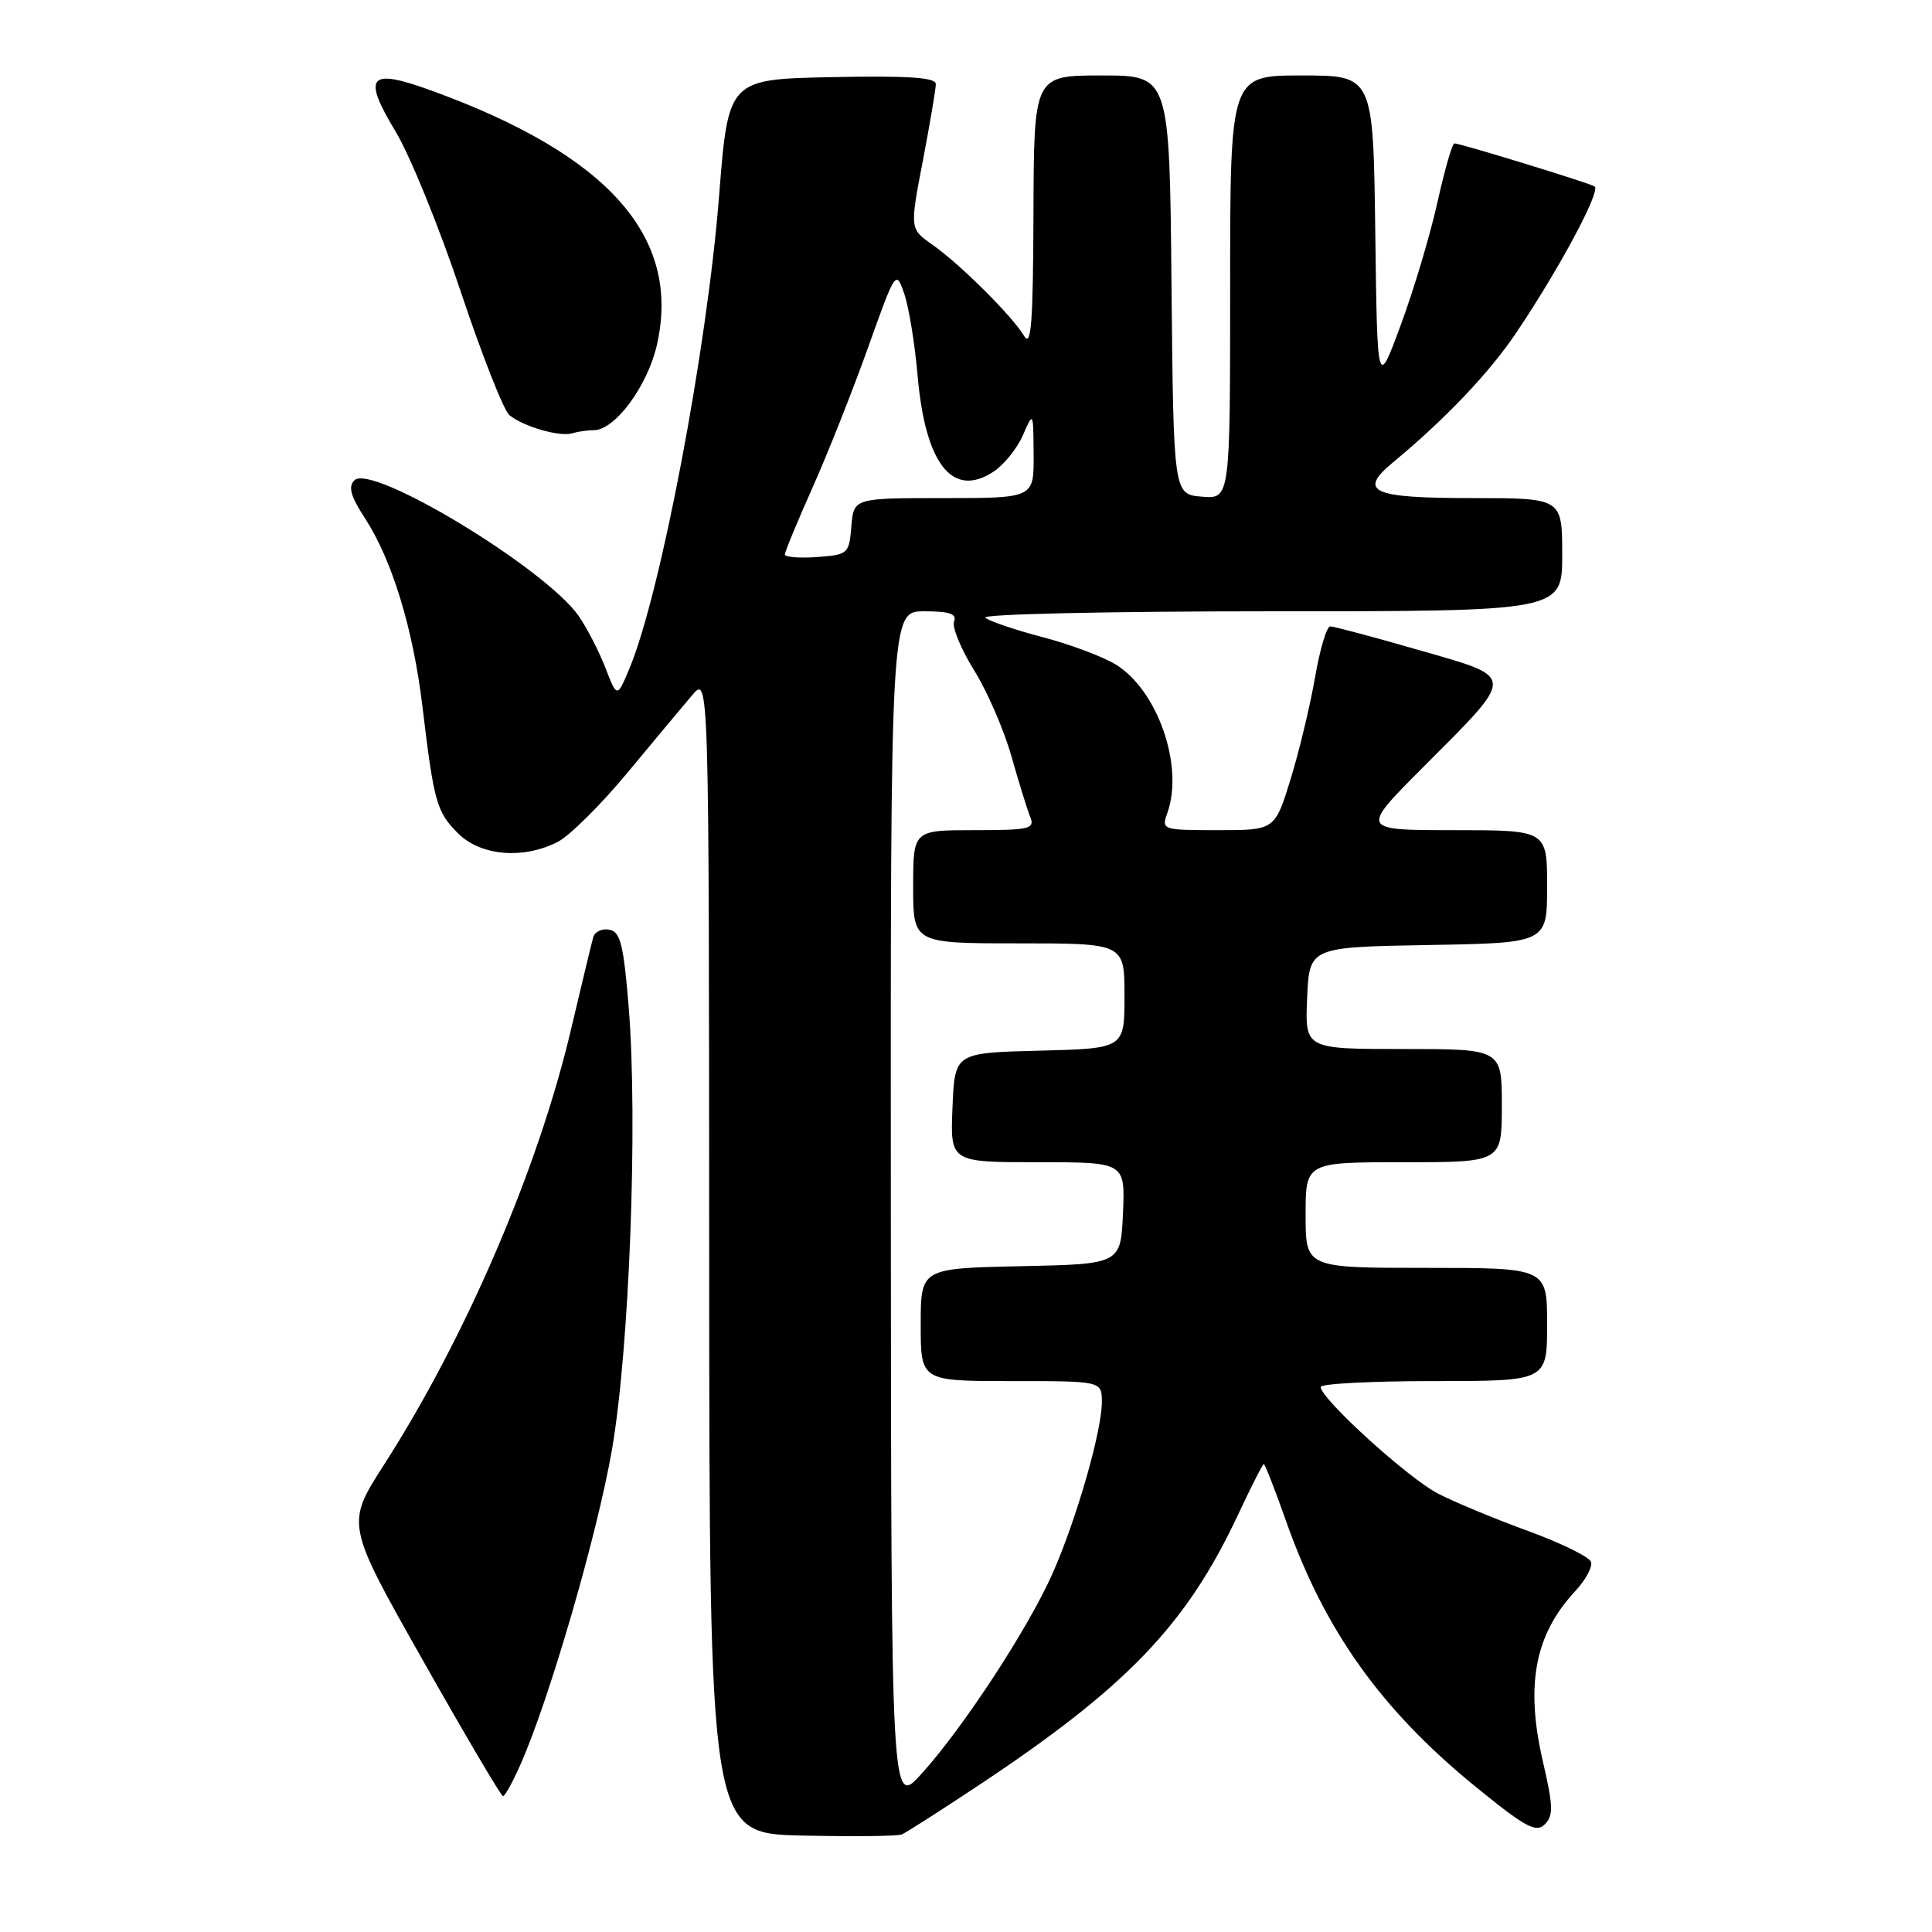 <?xml version="1.0" encoding="UTF-8" standalone="no"?>
<!DOCTYPE svg PUBLIC "-//W3C//DTD SVG 1.1//EN" "http://www.w3.org/Graphics/SVG/1.1/DTD/svg11.dtd" >
<svg xmlns="http://www.w3.org/2000/svg" xmlns:xlink="http://www.w3.org/1999/xlink" version="1.1" viewBox="0 0 256 256">
 <g >
 <path fill="currentColor"
d=" M 129.50 236.68 C 149.32 223.54 157.22 215.31 164.08 200.64 C 165.79 196.99 167.31 194.00 167.46 194.00 C 167.62 194.00 168.98 197.49 170.48 201.75 C 175.55 216.06 183.02 226.53 195.33 236.59 C 202.09 242.11 203.53 242.90 204.69 241.74 C 205.85 240.58 205.81 239.31 204.45 233.45 C 202.09 223.28 203.36 216.60 208.73 210.83 C 210.10 209.36 211.04 207.62 210.82 206.96 C 210.60 206.30 206.86 204.47 202.52 202.88 C 198.17 201.30 192.79 199.06 190.56 197.92 C 186.61 195.89 175.00 185.34 175.00 183.78 C 175.00 183.35 181.75 183.00 190.00 183.00 C 205.00 183.00 205.00 183.00 205.00 175.50 C 205.00 168.00 205.00 168.00 189.00 168.00 C 173.00 168.00 173.00 168.00 173.00 161.00 C 173.00 154.00 173.00 154.00 186.00 154.00 C 199.00 154.00 199.00 154.00 199.00 146.50 C 199.00 139.00 199.00 139.00 185.95 139.00 C 172.91 139.00 172.91 139.00 173.20 132.25 C 173.50 125.50 173.50 125.50 189.25 125.22 C 205.00 124.95 205.00 124.95 205.00 117.47 C 205.00 110.00 205.00 110.00 192.63 110.00 C 180.26 110.00 180.26 110.00 188.48 101.75 C 200.98 89.21 201.00 89.88 188.02 86.14 C 182.03 84.41 176.74 83.00 176.27 83.00 C 175.79 83.00 174.89 86.04 174.25 89.75 C 173.61 93.46 172.15 99.54 171.01 103.25 C 168.92 110.00 168.92 110.00 161.39 110.00 C 154.01 110.00 153.88 109.96 154.67 107.75 C 156.91 101.54 153.39 91.42 147.81 88.03 C 146.10 86.99 141.73 85.36 138.10 84.41 C 134.47 83.46 131.07 82.30 130.55 81.84 C 130.03 81.38 147.02 81.00 168.30 81.00 C 207.00 81.00 207.00 81.00 207.00 73.50 C 207.00 66.00 207.00 66.00 195.06 66.00 C 181.74 66.00 179.88 65.16 184.59 61.26 C 191.51 55.52 197.32 49.42 200.87 44.15 C 206.60 35.65 212.18 25.23 211.29 24.70 C 210.42 24.19 193.51 19.00 192.71 19.00 C 192.43 19.00 191.43 22.49 190.48 26.75 C 189.54 31.01 187.36 38.33 185.63 43.00 C 182.50 51.50 182.50 51.50 182.23 30.75 C 181.96 10.00 181.96 10.00 172.48 10.00 C 163.00 10.00 163.00 10.00 163.00 38.06 C 163.00 66.12 163.00 66.12 159.25 65.81 C 155.50 65.50 155.50 65.50 155.23 37.75 C 154.97 10.00 154.97 10.00 145.98 10.00 C 137.00 10.00 137.00 10.00 136.94 28.25 C 136.89 42.84 136.64 46.10 135.69 44.50 C 134.10 41.85 127.23 35.01 123.53 32.41 C 120.55 30.32 120.55 30.32 122.28 21.32 C 123.22 16.38 124.00 11.79 124.00 11.14 C 124.00 10.26 120.38 10.02 110.25 10.22 C 96.50 10.50 96.50 10.50 95.28 26.00 C 93.68 46.30 87.53 78.70 83.40 88.59 C 81.77 92.48 81.77 92.48 80.22 88.49 C 79.37 86.30 77.78 83.21 76.69 81.64 C 72.32 75.34 49.25 61.36 46.96 63.64 C 46.11 64.49 46.46 65.75 48.34 68.64 C 51.95 74.17 54.73 83.27 55.97 93.57 C 57.50 106.35 57.84 107.56 60.70 110.43 C 63.70 113.42 69.36 113.90 73.93 111.54 C 75.49 110.73 79.63 106.62 83.13 102.40 C 86.63 98.18 90.50 93.55 91.72 92.11 C 93.94 89.50 93.94 89.50 93.97 166.22 C 94.00 242.94 94.00 242.94 106.25 243.22 C 112.99 243.37 118.95 243.31 119.50 243.07 C 120.05 242.84 124.55 239.96 129.50 236.68 Z  M 68.99 233.75 C 72.82 225.10 79.17 203.21 81.10 192.03 C 83.40 178.64 84.53 148.73 83.31 133.51 C 82.63 125.17 82.21 123.47 80.75 123.19 C 79.78 123.00 78.82 123.45 78.61 124.18 C 78.40 124.90 77.07 130.45 75.64 136.50 C 71.29 154.92 61.72 177.20 50.88 194.09 C 45.83 201.96 45.83 201.96 56.02 219.98 C 61.62 229.89 66.40 238.00 66.65 238.00 C 66.91 238.00 67.96 236.09 68.99 233.75 Z  M 78.68 57.00 C 81.50 57.00 85.83 51.12 87.06 45.63 C 90.25 31.37 80.63 20.53 57.19 12.01 C 48.86 8.98 47.95 10.01 52.43 17.45 C 54.34 20.63 58.21 30.13 61.02 38.55 C 63.82 46.96 66.74 54.37 67.49 55.00 C 69.34 56.52 74.18 57.93 75.83 57.41 C 76.56 57.19 77.85 57.00 78.68 57.00 Z  M 118.04 160.25 C 118.00 81.00 118.00 81.00 122.47 81.00 C 125.81 81.00 126.81 81.34 126.42 82.35 C 126.13 83.10 127.33 86.00 129.07 88.81 C 130.82 91.62 133.04 96.74 134.02 100.21 C 135.00 103.67 136.12 107.29 136.51 108.25 C 137.15 109.83 136.43 110.00 129.11 110.00 C 121.00 110.00 121.00 110.00 121.00 117.50 C 121.00 125.00 121.00 125.00 135.00 125.00 C 149.00 125.00 149.00 125.00 149.00 131.97 C 149.00 138.93 149.00 138.93 137.75 139.22 C 126.50 139.50 126.50 139.50 126.21 146.75 C 125.91 154.00 125.91 154.00 137.50 154.00 C 149.09 154.00 149.09 154.00 148.80 160.75 C 148.50 167.50 148.50 167.50 135.25 167.78 C 122.00 168.06 122.00 168.06 122.00 175.53 C 122.00 183.00 122.00 183.00 134.00 183.00 C 146.00 183.00 146.00 183.00 146.00 185.77 C 146.00 189.64 142.63 201.35 139.47 208.49 C 136.26 215.74 127.69 228.85 122.14 235.00 C 118.09 239.50 118.09 239.50 118.04 160.25 Z  M 104.00 73.47 C 104.00 73.11 105.64 69.15 107.64 64.66 C 109.65 60.17 112.96 51.82 115.00 46.11 C 118.67 35.82 118.72 35.75 119.81 38.90 C 120.42 40.65 121.22 45.55 121.59 49.79 C 122.61 61.50 126.21 66.06 131.63 62.51 C 133.02 61.60 134.78 59.42 135.54 57.67 C 136.92 54.50 136.92 54.50 136.96 60.25 C 137.00 66.00 137.00 66.00 125.06 66.00 C 113.12 66.00 113.12 66.00 112.81 69.75 C 112.51 73.39 112.38 73.51 108.25 73.81 C 105.91 73.98 104.00 73.82 104.00 73.47 Z "/>
</g>
</svg>